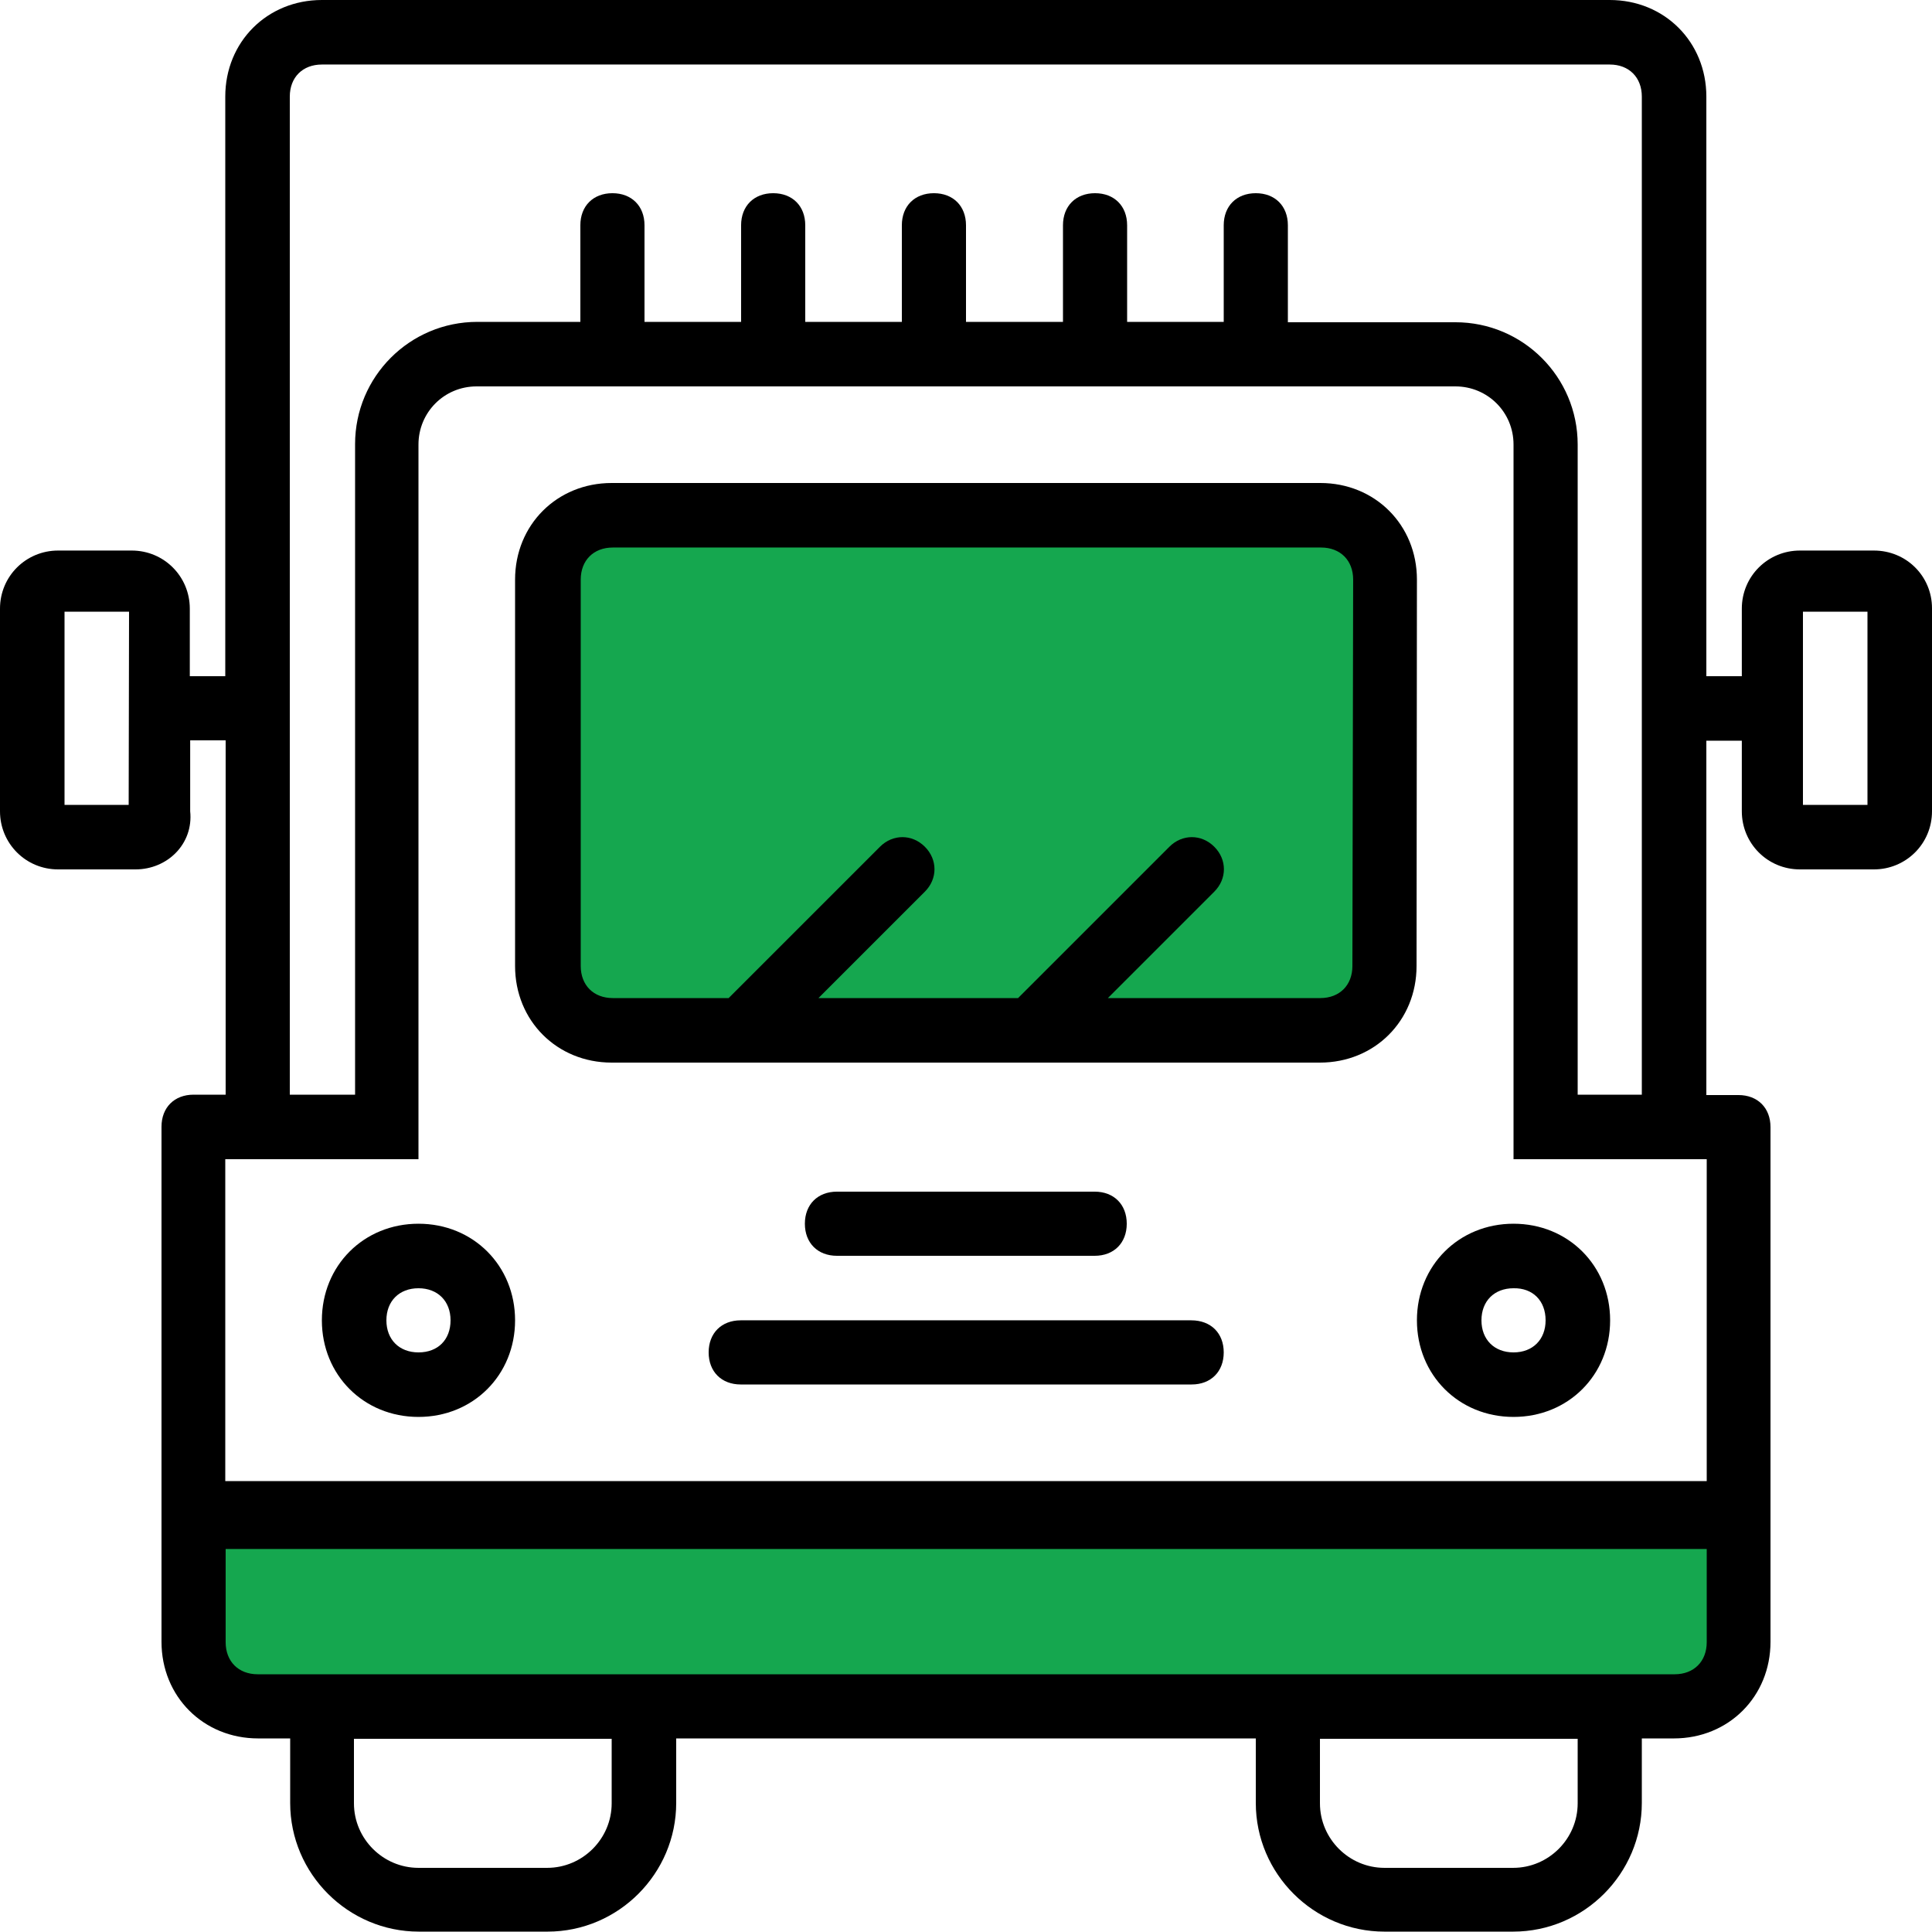 <?xml version="1.0" encoding="utf-8"?>
<!-- Generator: Adobe Illustrator 21.0.0, SVG Export Plug-In . SVG Version: 6.00 Build 0)  -->
<svg version="1.1" id="Layer_1" xmlns="http://www.w3.org/2000/svg" xmlns:xlink="http://www.w3.org/1999/xlink" x="0px" y="0px"
	 width="512px" height="512px" viewBox="0 0 512 512" style="enable-background:new 0 0 512 512;" xml:space="preserve">
<style type="text/css">
	.st0{fill:#15A74F;}
</style>
<polygon class="st0" points="50.3,404.3 55,449.7 453,449.7 463,427 460.3,404.3 "/>
<polygon class="st0" points="148,143.5 148,270 364.5,270 364.5,139 "/>
<g transform="translate(1 1)">
	<g>
		<g>
			<path d="M374.5,152.6c0-14.5-11.1-25.6-25.6-25.6H161.1c-14.5,0-25.6,11.1-25.6,25.6V255c0,14.5,11.1,25.6,25.6,25.6h187.7
				c14.5,0,25.6-11.1,25.6-25.6L374.5,152.6L374.5,152.6z M357.4,255c0,5.1-3.4,8.5-8.5,8.5h-56.3l28.2-28.2c3.4-3.4,3.4-8.5,0-11.9
				c-3.4-3.4-8.5-3.4-11.9,0l-40.1,40.1h-52.9l28.2-28.2c3.4-3.4,3.4-8.5,0-11.9s-8.5-3.4-11.9,0l-40.1,40.1h-30.7
				c-5.1,0-8.5-3.4-8.5-8.5V152.6c0-5.1,3.4-8.5,8.5-8.5h187.7c5.1,0,8.5,3.4,8.5,8.5L357.4,255L357.4,255z"/>
			<path d="M495.6,144.9H476c-8.5,0-15.4,6.8-15.4,15.4v17.9h-9.4V24.6c0-14.5-11.1-25.6-25.6-25.6H84.3C69.8-1,58.7,10.1,58.7,24.6
				v153.6h-9.4v-17.9c0-8.5-6.8-15.4-15.4-15.4H14.4c-8.5,0-15.4,6.8-15.4,15.4V214c0,8.5,6.8,15.4,15.4,15.4h20.5
				c8.5,0,15.4-6.8,14.5-15.4v-18.8h9.4v93.9h-8.5c-5.1,0-8.5,3.4-8.5,8.5v102.4c0,0.1,0,0.3,0,0.4c0,0.1,0,0.3,0,0.4v33.3
				c0,14.5,11.1,25.6,25.6,25.6h8.5v17.1c0,18.8,15.4,34.1,34.1,34.1h34.1c18.8,0,34.1-15.4,34.1-34.1v-17.1h153.6v17.1
				c0,18.8,15.4,34.1,34.1,34.1h34.1c18.8,0,34.1-15.4,34.1-34.1v-17.1h8.5c14.5,0,25.6-11.1,25.6-25.6v-33.3c0-0.1,0-0.3,0-0.4
				c0-0.1,0-0.3,0-0.4V297.7c0-5.1-3.4-8.5-8.5-8.5h-8.5v-93.9h9.4V214c0,8.5,6.8,15.4,15.4,15.4h19.6c8.5,0,15.4-6.8,15.4-15.4
				v-53.8C511,151.7,504.2,144.9,495.6,144.9z M33.1,212.3H16.1v-51.2h17.1L33.1,212.3L33.1,212.3z M161.1,476.9
				c0,9.4-7.7,17.1-17.1,17.1h-34.1c-9.4,0-17.1-7.7-17.1-17.1v-17.1h68.3V476.9z M417.1,476.9c0,9.4-7.7,17.1-17.1,17.1h-34.1
				c-9.4,0-17.1-7.7-17.1-17.1v-17.1h68.3L417.1,476.9L417.1,476.9z M451.3,434.2c0,5.1-3.4,8.5-8.5,8.5h-8.5H331.8H178.2H75.8h-8.5
				c-5.1,0-8.5-3.4-8.5-8.5v-24.7h392.5V434.2z M451.3,391.5H58.7v-85.3h42.7h8.5v-8.5V116.8c0-8.5,6.8-15.4,15.4-15.4h259.4
				c8.5,0,15.4,6.8,15.4,15.4v180.9v8.5h8.5h42.7L451.3,391.5L451.3,391.5z M417.1,289.1V116.8c0-17.9-14.5-32.4-32.4-32.4h-44.4
				V58.7c0-5.1-3.4-8.5-8.5-8.5s-8.5,3.4-8.5,8.5v25.6h-25.6V58.7c0-5.1-3.4-8.5-8.5-8.5s-8.5,3.4-8.5,8.5v25.6H255V58.7
				c0-5.1-3.4-8.5-8.5-8.5s-8.5,3.4-8.5,8.5v25.6h-25.6V58.7c0-5.1-3.4-8.5-8.5-8.5c-5.1,0-8.5,3.4-8.5,8.5v25.6h-25.6V58.7
				c0-5.1-3.4-8.5-8.5-8.5s-8.5,3.4-8.5,8.5v25.6h-27.3c-17.9,0-32.4,14.5-32.4,32.4v172.4H75.8V24.6c0-5.1,3.4-8.5,8.5-8.5h341.3
				c5.1,0,8.5,3.4,8.5,8.5v264.5H417.1z M493.9,212.3h-17.1v-51.2h17.1V212.3z"/>
			<path d="M289.1,331.8c5.1,0,8.5-3.4,8.5-8.5s-3.4-8.5-8.5-8.5h-68.3c-5.1,0-8.5,3.4-8.5,8.5s3.4,8.5,8.5,8.5H289.1z"/>
			<path d="M314.7,348.9H195.3c-5.1,0-8.5,3.4-8.5,8.5s3.4,8.5,8.5,8.5h119.5c5.1,0,8.5-3.4,8.5-8.5S319.9,348.9,314.7,348.9z"/>
			<path d="M109.9,323.3c-14.5,0-25.6,11.1-25.6,25.6c0,14.5,11.1,25.6,25.6,25.6s25.6-11.1,25.6-25.6S124.4,323.3,109.9,323.3z
				 M109.9,357.4c-5.1,0-8.5-3.4-8.5-8.5s3.4-8.5,8.5-8.5s8.5,3.4,8.5,8.5S115.1,357.4,109.9,357.4z"/>
			<path d="M374.5,348.9c0,14.5,11.1,25.6,25.6,25.6c14.5,0,25.6-11.1,25.6-25.6c0-14.5-11.1-25.6-25.6-25.6
				S374.5,334.4,374.5,348.9z M408.6,348.9c0,5.1-3.4,8.5-8.5,8.5s-8.5-3.4-8.5-8.5s3.4-8.5,8.5-8.5
				C405.2,340.3,408.6,343.7,408.6,348.9z"/>
		</g>
	</g>
</g>
</svg>
